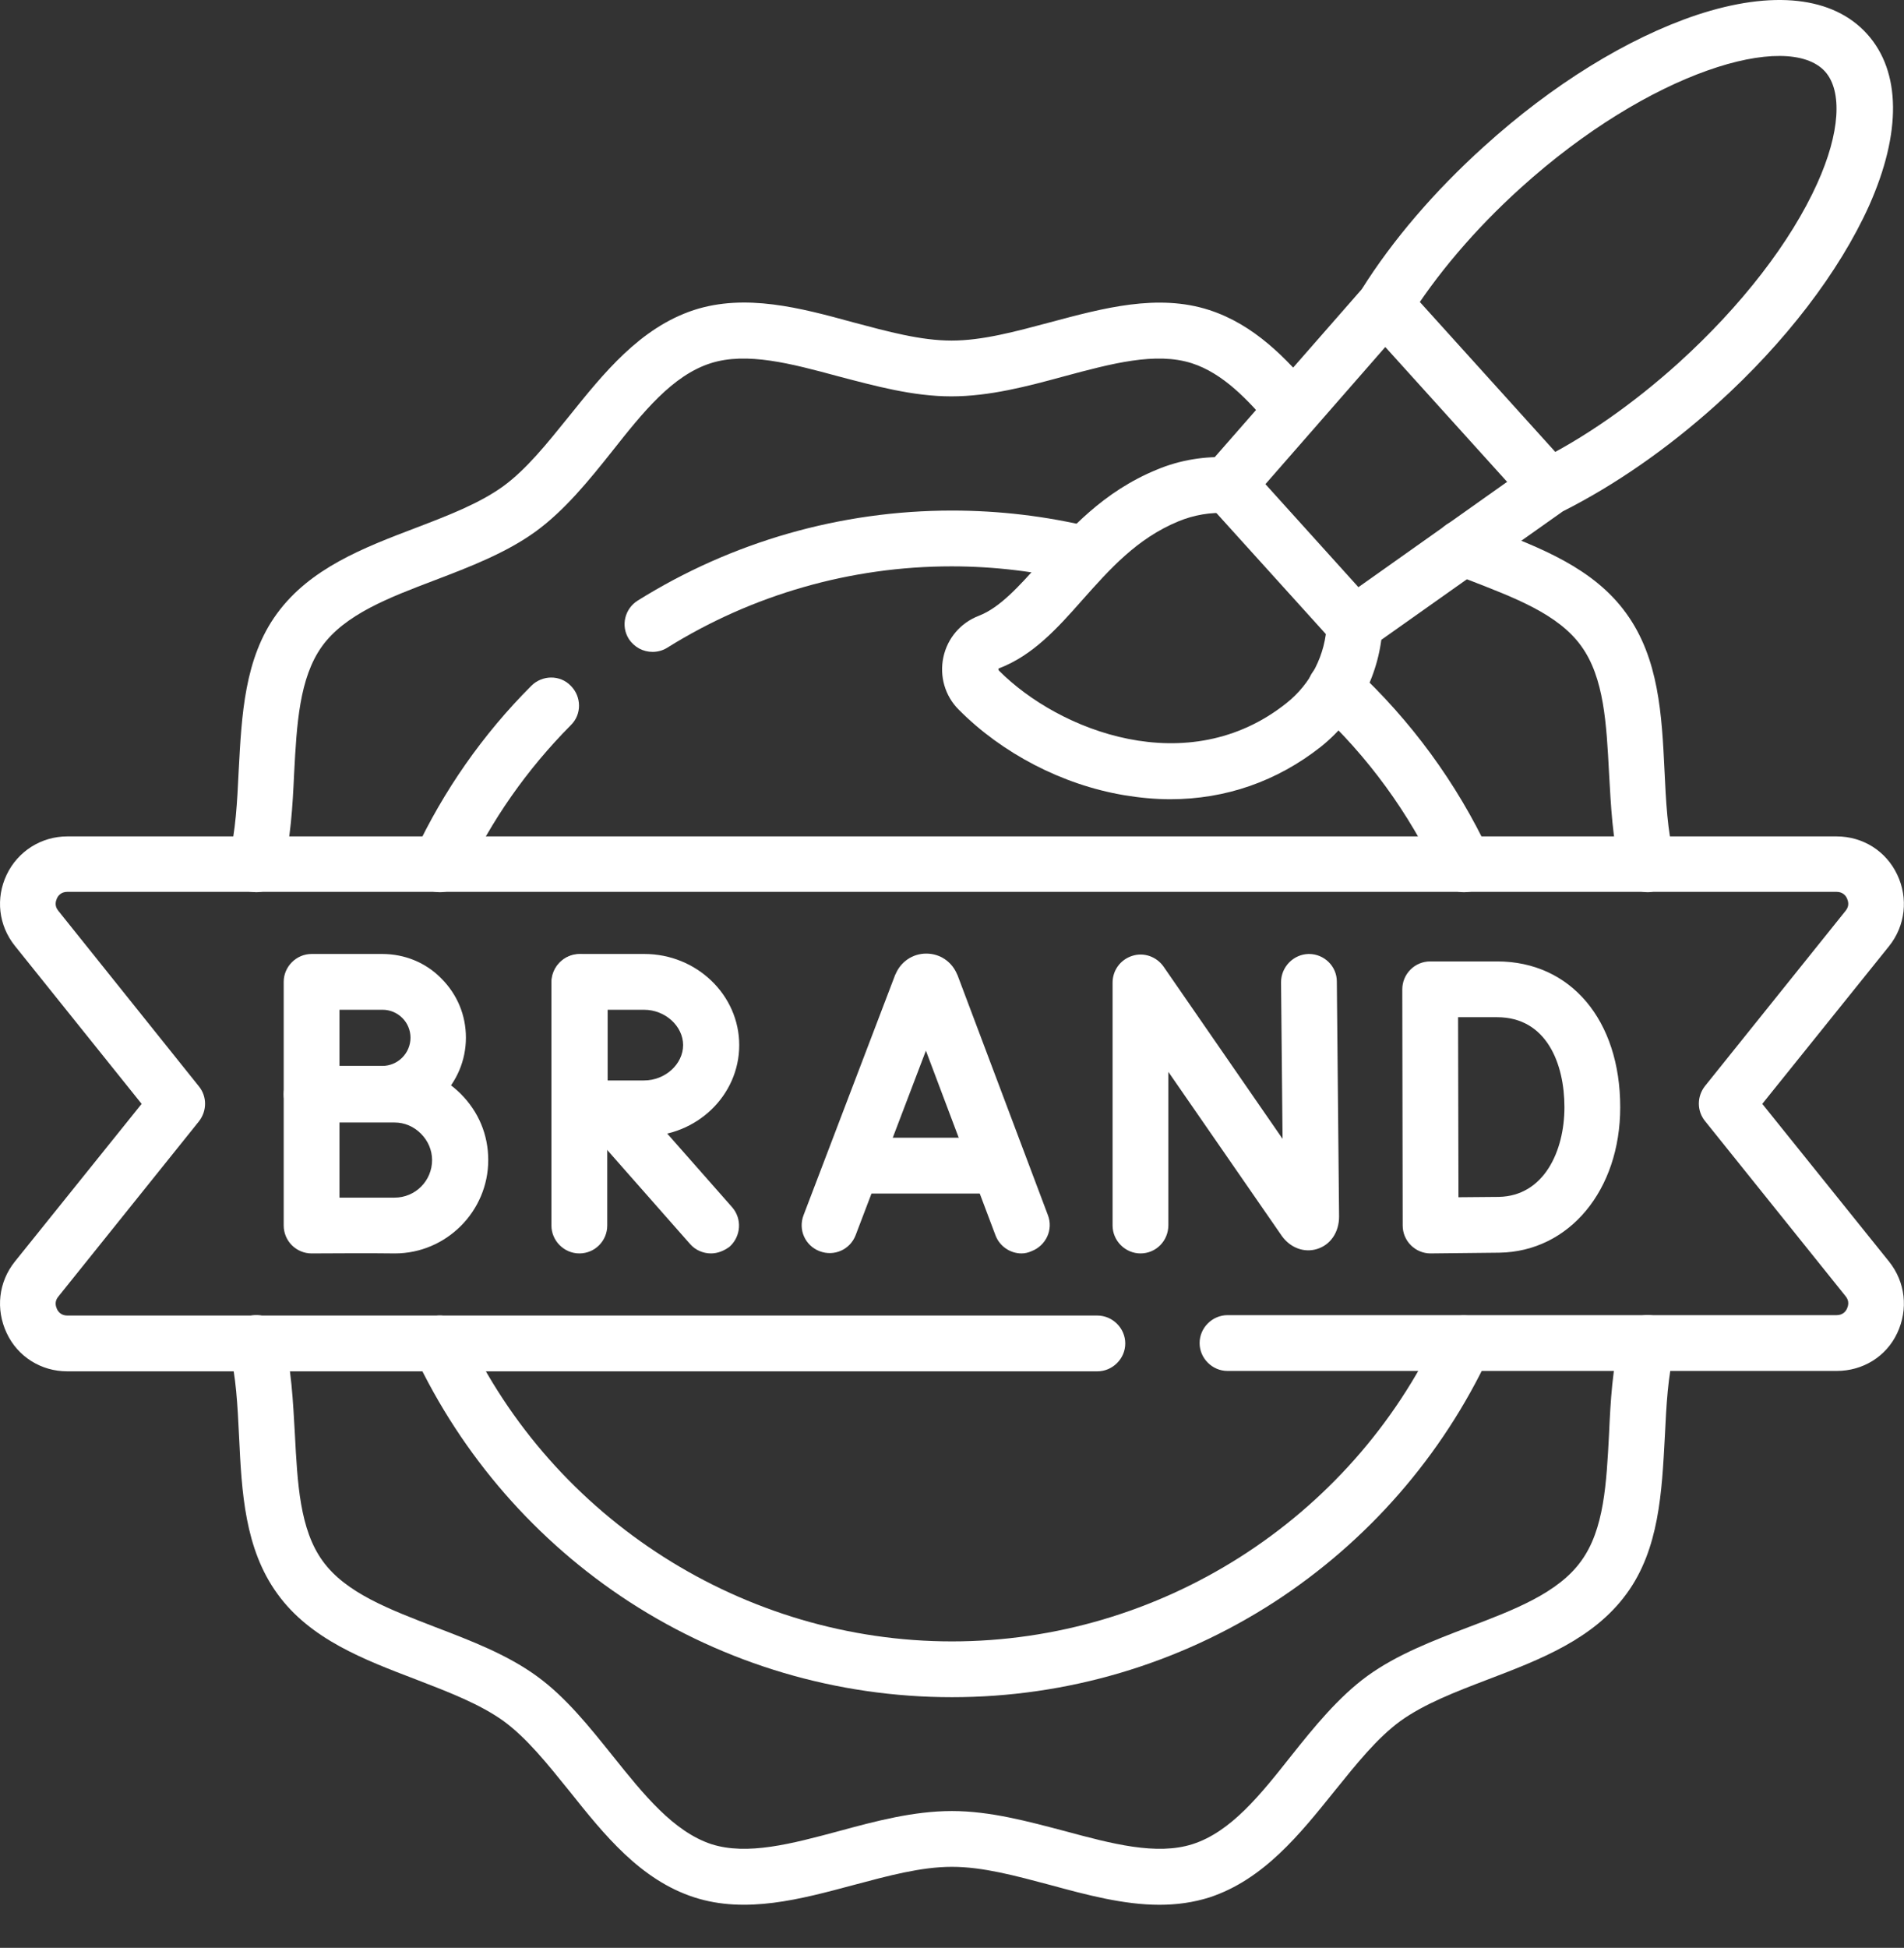 <svg width="44" height="45" viewBox="0 0 44 45" fill="none" xmlns="http://www.w3.org/2000/svg">
<rect x="0" y="0" width="44" height="45" fill="#333333" stroke="none"/>
<path d="M42.443 31.672H28.367C28.015 31.672 27.722 31.38 27.722 31.028C27.722 30.676 28.015 30.383 28.367 30.383H42.443C42.59 30.383 42.658 30.289 42.684 30.229C42.71 30.169 42.744 30.057 42.65 29.945L39.401 25.898C39.212 25.665 39.212 25.33 39.401 25.09L42.65 21.042C42.744 20.93 42.71 20.819 42.684 20.758C42.658 20.698 42.59 20.604 42.443 20.604H1.554C1.408 20.604 1.34 20.698 1.314 20.758C1.288 20.819 1.254 20.93 1.348 21.042L4.597 25.098C4.786 25.33 4.786 25.665 4.597 25.906L1.348 29.954C1.254 30.065 1.288 30.177 1.314 30.237C1.34 30.297 1.408 30.392 1.554 30.392H25.359C25.711 30.392 26.004 30.684 26.004 31.037C26.004 31.389 25.711 31.681 25.359 31.681H1.554C0.953 31.681 0.411 31.346 0.154 30.796C-0.104 30.246 -0.035 29.619 0.343 29.146L3.273 25.502L0.343 21.85C-0.035 21.377 -0.104 20.75 0.154 20.208C0.411 19.667 0.953 19.323 1.554 19.323H42.443C43.045 19.323 43.586 19.658 43.844 20.208C44.102 20.75 44.033 21.386 43.655 21.858L40.725 25.502L43.655 29.146C44.033 29.619 44.102 30.246 43.844 30.796C43.586 31.346 43.045 31.672 42.443 31.672Z" fill="white"/>
<path d="M31.306 15.069C31.125 15.069 30.954 15.001 30.825 14.854L27.903 11.623C27.688 11.383 27.679 11.013 27.894 10.764L31.469 6.682C32.182 5.547 33.154 4.413 34.288 3.39C35.869 1.955 37.614 0.881 39.204 0.348C40.965 -0.236 42.366 -0.082 43.148 0.786C43.93 1.654 43.947 3.064 43.191 4.757C42.504 6.278 41.258 7.911 39.676 9.337C38.542 10.36 37.313 11.211 36.118 11.812L31.684 14.949C31.564 15.026 31.435 15.069 31.306 15.069ZM29.243 11.185L31.392 13.565L35.397 10.729C35.422 10.712 35.457 10.695 35.483 10.678C36.591 10.136 37.734 9.337 38.791 8.383C40.243 7.068 41.386 5.59 41.997 4.233C42.521 3.072 42.581 2.11 42.177 1.654C41.318 0.701 38.121 1.646 35.139 4.344C34.082 5.298 33.179 6.364 32.526 7.412C32.509 7.438 32.483 7.472 32.466 7.498L29.243 11.185Z" fill="white"/>
<path d="M35.8 11.89C35.629 11.89 35.448 11.821 35.319 11.675L31.529 7.481C31.289 7.215 31.314 6.811 31.572 6.57C31.839 6.33 32.243 6.355 32.483 6.613L36.273 10.807C36.514 11.073 36.488 11.477 36.23 11.718C36.11 11.829 35.955 11.89 35.8 11.89Z" fill="white"/>
<path d="M10.165 20.612C10.071 20.612 9.985 20.595 9.89 20.552C9.564 20.397 9.426 20.019 9.581 19.693C10.251 18.266 11.154 16.968 12.279 15.843C12.529 15.594 12.941 15.585 13.19 15.843C13.44 16.092 13.448 16.505 13.19 16.754C12.176 17.776 11.351 18.954 10.75 20.243C10.638 20.475 10.406 20.612 10.165 20.612Z" fill="white"/>
<path d="M15.081 15.06C14.866 15.06 14.66 14.957 14.531 14.76C14.342 14.459 14.436 14.064 14.737 13.875C16.911 12.517 19.421 11.795 21.999 11.795C23.09 11.795 24.182 11.924 25.239 12.182C25.582 12.268 25.797 12.611 25.711 12.964C25.625 13.307 25.282 13.522 24.929 13.436C23.967 13.204 22.979 13.084 21.99 13.084C19.661 13.084 17.384 13.737 15.416 14.966C15.322 15.026 15.201 15.06 15.081 15.06Z" fill="white"/>
<path d="M33.833 20.612C33.592 20.612 33.36 20.475 33.248 20.243C32.561 18.782 31.615 17.476 30.421 16.375C30.163 16.135 30.146 15.722 30.386 15.465C30.627 15.207 31.04 15.19 31.297 15.43C32.612 16.651 33.661 18.086 34.417 19.693C34.572 20.019 34.425 20.397 34.108 20.552C34.022 20.595 33.927 20.612 33.833 20.612Z" fill="white"/>
<path d="M5.92 20.612C5.868 20.612 5.817 20.604 5.757 20.595C5.413 20.509 5.207 20.157 5.293 19.813C5.447 19.211 5.482 18.524 5.516 17.802C5.585 16.53 5.645 15.207 6.401 14.175C7.166 13.127 8.404 12.654 9.598 12.199C10.363 11.907 11.076 11.632 11.626 11.236C12.168 10.841 12.64 10.248 13.147 9.621C13.955 8.615 14.789 7.575 16.035 7.163C17.229 6.776 18.493 7.111 19.713 7.446C20.521 7.661 21.277 7.868 21.99 7.868C22.704 7.868 23.46 7.661 24.268 7.446C25.488 7.12 26.751 6.776 27.946 7.163C28.977 7.498 29.725 8.271 30.378 9.054C30.61 9.329 30.567 9.732 30.292 9.964C30.017 10.197 29.613 10.153 29.381 9.879C28.848 9.243 28.264 8.624 27.542 8.392C26.708 8.125 25.686 8.4 24.594 8.693C23.744 8.925 22.867 9.157 21.982 9.157C21.097 9.157 20.22 8.916 19.369 8.693C18.286 8.4 17.255 8.125 16.422 8.392C15.536 8.675 14.857 9.526 14.144 10.428C13.611 11.099 13.053 11.786 12.383 12.276C11.695 12.775 10.861 13.093 10.054 13.402C8.988 13.806 7.974 14.193 7.441 14.932C6.917 15.662 6.857 16.728 6.797 17.871C6.762 18.627 6.719 19.4 6.53 20.131C6.47 20.415 6.204 20.612 5.92 20.612Z" fill="white"/>
<path d="M38.078 20.612C37.794 20.612 37.528 20.415 37.45 20.122C37.261 19.392 37.227 18.61 37.184 17.862C37.124 16.728 37.072 15.654 36.539 14.923C36.007 14.184 34.993 13.806 33.927 13.393C33.807 13.351 33.678 13.299 33.557 13.256C33.222 13.127 33.059 12.758 33.188 12.422C33.317 12.087 33.686 11.924 34.022 12.053C34.142 12.096 34.262 12.147 34.383 12.19C35.577 12.646 36.823 13.118 37.579 14.167C38.336 15.207 38.404 16.522 38.465 17.794C38.499 18.515 38.533 19.203 38.688 19.804C38.774 20.148 38.568 20.5 38.224 20.586C38.181 20.604 38.129 20.612 38.078 20.612Z" fill="white"/>
<path d="M27.044 18.464C26.691 18.464 26.33 18.43 25.969 18.369C24.551 18.129 23.159 17.407 22.154 16.393C21.836 16.075 21.707 15.619 21.801 15.181C21.896 14.743 22.197 14.39 22.618 14.227C23.108 14.038 23.546 13.548 24.044 12.99C24.723 12.225 25.497 11.357 26.734 10.85C27.267 10.626 27.851 10.532 28.427 10.566C28.779 10.583 29.054 10.893 29.037 11.245C29.02 11.598 28.711 11.873 28.358 11.855C27.98 11.829 27.585 11.898 27.233 12.044C26.27 12.44 25.634 13.162 25.015 13.858C24.431 14.519 23.872 15.138 23.09 15.439C23.082 15.439 23.073 15.447 23.073 15.456C23.073 15.473 23.082 15.482 23.082 15.49C24.474 16.891 27.456 18.051 29.725 16.247C30.292 15.8 30.636 15.121 30.661 14.399C30.679 14.047 30.979 13.772 31.332 13.78C31.684 13.797 31.959 14.098 31.951 14.451C31.899 15.551 31.383 16.565 30.524 17.252C29.51 18.051 28.324 18.464 27.044 18.464Z" fill="white"/>
<path d="M21.999 39.209C19.343 39.209 16.765 38.444 14.548 37.009C12.391 35.608 10.672 33.632 9.581 31.311C9.426 30.985 9.572 30.607 9.89 30.452C10.217 30.297 10.595 30.444 10.75 30.762C12.786 35.11 17.204 37.92 21.999 37.92C26.794 37.92 31.211 35.11 33.248 30.762C33.403 30.435 33.781 30.297 34.108 30.452C34.434 30.607 34.572 30.985 34.417 31.311C33.325 33.64 31.607 35.608 29.45 37.009C27.233 38.444 24.654 39.209 21.999 39.209Z" fill="white"/>
<path d="M26.794 44.005C25.961 44.005 25.101 43.773 24.276 43.549C23.468 43.334 22.712 43.128 21.999 43.128C21.286 43.128 20.529 43.334 19.722 43.549C18.501 43.876 17.238 44.219 16.044 43.833C14.797 43.429 13.964 42.389 13.156 41.375C12.649 40.748 12.176 40.154 11.635 39.759C11.085 39.364 10.363 39.089 9.607 38.797C8.412 38.341 7.166 37.869 6.41 36.82C5.654 35.78 5.585 34.465 5.525 33.194C5.49 32.472 5.456 31.784 5.301 31.183C5.215 30.839 5.422 30.486 5.765 30.401C6.109 30.315 6.461 30.521 6.547 30.865C6.736 31.595 6.771 32.377 6.814 33.125C6.874 34.259 6.925 35.333 7.458 36.064C7.991 36.803 9.005 37.181 10.071 37.594C10.879 37.903 11.712 38.221 12.4 38.719C13.079 39.209 13.629 39.905 14.161 40.567C14.883 41.469 15.562 42.312 16.439 42.604C17.272 42.87 18.295 42.595 19.386 42.303C20.237 42.071 21.114 41.839 21.999 41.839C22.884 41.839 23.761 42.08 24.611 42.303C25.694 42.595 26.726 42.87 27.559 42.604C28.444 42.32 29.123 41.469 29.836 40.567C30.369 39.897 30.928 39.209 31.598 38.719C32.286 38.221 33.119 37.903 33.927 37.594C34.993 37.19 36.007 36.803 36.539 36.064C37.072 35.333 37.124 34.268 37.184 33.125C37.218 32.369 37.261 31.595 37.45 30.865C37.536 30.521 37.889 30.315 38.233 30.401C38.576 30.486 38.782 30.839 38.697 31.183C38.542 31.784 38.508 32.472 38.473 33.194C38.404 34.465 38.344 35.789 37.588 36.82C36.823 37.869 35.586 38.341 34.391 38.797C33.626 39.089 32.913 39.364 32.363 39.759C31.822 40.154 31.349 40.748 30.842 41.375C30.034 42.38 29.201 43.42 27.954 43.833C27.576 43.953 27.189 44.005 26.794 44.005Z" fill="white"/>
<path d="M23.606 28.957C23.348 28.957 23.099 28.794 23.004 28.536L21.397 24.273L19.773 28.536C19.644 28.871 19.275 29.034 18.939 28.905C18.604 28.776 18.441 28.407 18.57 28.072L20.684 22.529C20.684 22.52 20.684 22.52 20.693 22.512C20.813 22.219 21.088 22.03 21.406 22.03C21.724 22.03 21.999 22.219 22.119 22.512C22.119 22.52 22.128 22.52 22.128 22.529L24.216 28.072C24.345 28.407 24.173 28.776 23.838 28.905C23.761 28.94 23.683 28.957 23.606 28.957Z" fill="white"/>
<path d="M22.961 27.573H19.833C19.481 27.573 19.189 27.281 19.189 26.929C19.189 26.576 19.481 26.284 19.833 26.284H22.961C23.314 26.284 23.606 26.576 23.606 26.929C23.606 27.281 23.314 27.573 22.961 27.573Z" fill="white"/>
<path d="M26.356 28.957C26.004 28.957 25.711 28.665 25.711 28.312V22.701C25.711 22.417 25.892 22.168 26.167 22.082C26.433 21.996 26.726 22.099 26.889 22.331L29.639 26.31L29.604 22.692C29.604 22.34 29.888 22.047 30.24 22.039C30.24 22.039 30.24 22.039 30.249 22.039C30.601 22.039 30.893 22.322 30.893 22.675L30.945 28.106C30.945 28.467 30.747 28.759 30.438 28.854C30.137 28.948 29.819 28.828 29.622 28.553L27 24.763V28.304C27 28.665 26.717 28.957 26.356 28.957Z" fill="white"/>
<path d="M33.059 28.957C32.887 28.957 32.724 28.888 32.604 28.768C32.483 28.647 32.415 28.484 32.415 28.312L32.406 22.855C32.406 22.683 32.475 22.52 32.595 22.4C32.715 22.279 32.879 22.211 33.05 22.211H34.597C36.299 22.211 37.442 23.569 37.442 25.579C37.442 27.496 36.265 28.914 34.649 28.94L33.059 28.957ZM33.695 23.5L33.704 27.659L34.632 27.651C35.68 27.633 36.153 26.593 36.153 25.579C36.153 24.574 35.74 23.5 34.597 23.5H33.695Z" fill="white"/>
<path d="M7.2 25.923C7.029 25.923 6.865 25.854 6.745 25.734C6.625 25.614 6.556 25.451 6.556 25.279V22.683C6.556 22.331 6.848 22.039 7.2 22.039H8.833C9.349 22.039 9.839 22.236 10.2 22.606C10.569 22.976 10.767 23.457 10.767 23.972C10.767 25.038 9.899 25.915 8.825 25.915C8.481 25.915 7.209 25.923 7.2 25.923C7.209 25.923 7.209 25.923 7.2 25.923ZM7.845 23.328V24.625C8.215 24.625 8.653 24.625 8.833 24.625C9.194 24.625 9.486 24.333 9.486 23.972C9.486 23.8 9.418 23.637 9.297 23.517C9.177 23.397 9.014 23.328 8.842 23.328H7.845Z" fill="white"/>
<path d="M7.2 28.957C7.029 28.957 6.865 28.888 6.745 28.768C6.625 28.648 6.556 28.484 6.556 28.312V25.279C6.556 24.927 6.848 24.634 7.2 24.634H9.117C9.693 24.634 10.234 24.858 10.647 25.27C11.059 25.683 11.283 26.215 11.283 26.8C11.283 27.986 10.311 28.957 9.125 28.957C8.704 28.948 7.209 28.957 7.2 28.957C7.209 28.957 7.209 28.957 7.2 28.957ZM7.845 25.923V27.668C8.309 27.668 8.885 27.668 9.117 27.668C9.598 27.668 9.985 27.281 9.985 26.8C9.985 26.568 9.89 26.353 9.727 26.19C9.564 26.026 9.349 25.932 9.117 25.932H7.845V25.923Z" fill="white"/>
<path d="M16.43 28.957C16.25 28.957 16.069 28.88 15.949 28.742L13.586 26.061C13.354 25.794 13.379 25.39 13.646 25.15C13.912 24.918 14.316 24.944 14.557 25.21L16.92 27.891C17.152 28.158 17.126 28.562 16.86 28.802C16.731 28.897 16.585 28.957 16.43 28.957Z" fill="white"/>
<path d="M13.388 28.957C13.036 28.957 12.743 28.665 12.743 28.312V22.692C12.743 22.34 13.036 22.047 13.388 22.047C13.74 22.047 14.033 22.34 14.033 22.692V28.312C14.033 28.665 13.749 28.957 13.388 28.957Z" fill="white"/>
<path d="M13.405 26.258C13.053 26.258 12.761 25.975 12.761 25.614C12.761 25.614 12.752 24.548 12.752 24.144C12.752 23.809 12.752 22.683 12.752 22.683C12.752 22.512 12.821 22.348 12.941 22.228C13.061 22.108 13.225 22.039 13.397 22.039H14.892C16.095 22.039 17.083 22.984 17.083 24.144C17.083 25.304 16.104 26.25 14.892 26.25C14.471 26.25 13.405 26.258 13.405 26.258ZM14.041 23.328C14.041 23.637 14.041 23.981 14.041 24.144C14.041 24.333 14.041 24.669 14.041 24.961C14.351 24.961 14.686 24.961 14.883 24.961C15.373 24.961 15.786 24.583 15.786 24.144C15.786 23.706 15.373 23.328 14.883 23.328H14.041Z" fill="white"/>
</svg>
